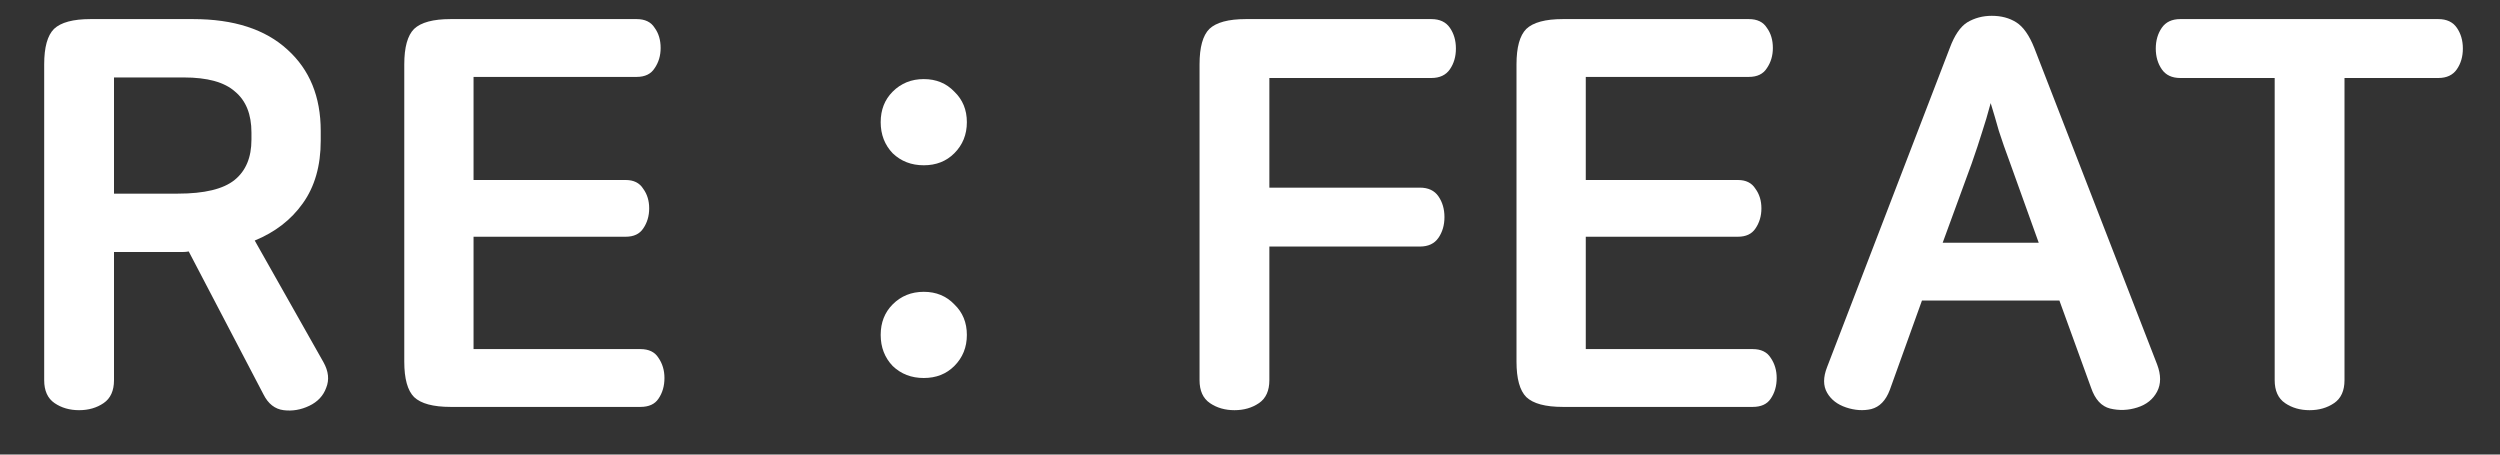 <svg width="55" height="10" viewBox="0 0 55 10" fill="none" xmlns="http://www.w3.org/2000/svg">
<rect x="0" y="0" width="55" height="10" fill="#333333" stroke="none"/>
<path d="M4.248 0.42C5.144 0.42 5.836 0.644 6.324 1.092C6.812 1.532 7.056 2.128 7.056 2.88V3.096C7.056 3.648 6.924 4.108 6.66 4.476C6.404 4.836 6.052 5.108 5.604 5.292L7.116 7.968C7.228 8.168 7.248 8.356 7.176 8.532C7.112 8.708 6.988 8.84 6.804 8.928C6.62 9.016 6.432 9.048 6.24 9.024C6.048 9 5.9 8.884 5.796 8.676L4.152 5.532C4.112 5.54 4.068 5.544 4.02 5.544C3.972 5.544 3.928 5.544 3.888 5.544H2.508V8.364C2.508 8.596 2.432 8.764 2.28 8.868C2.128 8.972 1.948 9.024 1.74 9.024C1.532 9.024 1.352 8.972 1.2 8.868C1.048 8.764 0.972 8.596 0.972 8.364V1.416C0.972 1.04 1.044 0.78 1.188 0.636C1.34 0.492 1.608 0.42 1.992 0.42H4.248ZM2.508 4.26H3.912C4.496 4.26 4.912 4.16 5.16 3.96C5.408 3.76 5.532 3.464 5.532 3.072V2.916C5.532 2.516 5.412 2.216 5.172 2.016C4.94 1.808 4.564 1.704 4.044 1.704H2.508V4.26Z" fill="white"/>
<path d="M14.006 0.42C14.19 0.42 14.322 0.484 14.402 0.612C14.49 0.732 14.534 0.88 14.534 1.056C14.534 1.224 14.49 1.372 14.402 1.5C14.322 1.628 14.19 1.692 14.006 1.692H10.418V3.96H13.766C13.942 3.96 14.07 4.024 14.15 4.152C14.238 4.272 14.282 4.416 14.282 4.584C14.282 4.752 14.238 4.9 14.15 5.028C14.07 5.148 13.942 5.208 13.766 5.208H10.418V7.68H14.09C14.274 7.68 14.406 7.744 14.486 7.872C14.574 8 14.618 8.148 14.618 8.316C14.618 8.492 14.574 8.644 14.486 8.772C14.406 8.892 14.274 8.952 14.09 8.952H9.914C9.53 8.952 9.262 8.88 9.11 8.736C8.966 8.592 8.894 8.332 8.894 7.956V1.416C8.894 1.04 8.966 0.78 9.11 0.636C9.262 0.492 9.53 0.42 9.914 0.42H14.006Z" fill="white"/>
<path d="M20.323 1.74C20.595 1.74 20.819 1.832 20.995 2.016C21.179 2.192 21.271 2.416 21.271 2.688C21.271 2.96 21.179 3.188 20.995 3.372C20.819 3.548 20.595 3.636 20.323 3.636C20.051 3.636 19.823 3.548 19.639 3.372C19.463 3.188 19.375 2.96 19.375 2.688C19.375 2.416 19.463 2.192 19.639 2.016C19.823 1.832 20.051 1.74 20.323 1.74ZM20.323 6.42C20.595 6.42 20.819 6.512 20.995 6.696C21.179 6.872 21.271 7.096 21.271 7.368C21.271 7.64 21.179 7.868 20.995 8.052C20.819 8.228 20.595 8.316 20.323 8.316C20.051 8.316 19.823 8.228 19.639 8.052C19.463 7.868 19.375 7.64 19.375 7.368C19.375 7.096 19.463 6.872 19.639 6.696C19.823 6.512 20.051 6.42 20.323 6.42Z" fill="white"/>
<path d="M31.49 0.42C31.674 0.42 31.81 0.484 31.898 0.612C31.986 0.74 32.03 0.892 32.03 1.068C32.03 1.244 31.986 1.396 31.898 1.524C31.81 1.652 31.674 1.716 31.49 1.716H27.926V4.128H31.238C31.422 4.128 31.558 4.192 31.646 4.32C31.734 4.448 31.778 4.6 31.778 4.776C31.778 4.952 31.734 5.104 31.646 5.232C31.558 5.36 31.422 5.424 31.238 5.424H27.926V8.364C27.926 8.596 27.85 8.764 27.698 8.868C27.546 8.972 27.366 9.024 27.158 9.024C26.95 9.024 26.77 8.972 26.618 8.868C26.466 8.764 26.39 8.596 26.39 8.364V1.416C26.39 1.04 26.462 0.78 26.606 0.636C26.758 0.492 27.026 0.42 27.41 0.42H31.49Z" fill="white"/>
<path d="M38.475 0.42C38.659 0.42 38.791 0.484 38.871 0.612C38.959 0.732 39.003 0.88 39.003 1.056C39.003 1.224 38.959 1.372 38.871 1.5C38.791 1.628 38.659 1.692 38.475 1.692H34.887V3.96H38.235C38.411 3.96 38.539 4.024 38.619 4.152C38.707 4.272 38.751 4.416 38.751 4.584C38.751 4.752 38.707 4.9 38.619 5.028C38.539 5.148 38.411 5.208 38.235 5.208H34.887V7.68H38.559C38.743 7.68 38.875 7.744 38.955 7.872C39.043 8 39.087 8.148 39.087 8.316C39.087 8.492 39.043 8.644 38.955 8.772C38.875 8.892 38.743 8.952 38.559 8.952H34.383C33.999 8.952 33.731 8.88 33.579 8.736C33.435 8.592 33.363 8.332 33.363 7.956V1.416C33.363 1.04 33.435 0.78 33.579 0.636C33.731 0.492 33.999 0.42 34.383 0.42H38.475Z" fill="white"/>
<path d="M43.819 0.348C44.028 0.348 44.208 0.396 44.359 0.492C44.511 0.588 44.644 0.776 44.755 1.056L47.456 8.016C47.544 8.248 47.544 8.448 47.456 8.616C47.367 8.784 47.224 8.9 47.023 8.964C46.824 9.028 46.623 9.036 46.423 8.988C46.231 8.94 46.092 8.788 46.004 8.532L45.307 6.612H42.283L41.575 8.58C41.487 8.812 41.352 8.952 41.167 9C40.992 9.04 40.807 9.028 40.615 8.964C40.423 8.9 40.283 8.792 40.196 8.64C40.108 8.488 40.108 8.3 40.196 8.076L42.895 1.056C42.999 0.776 43.127 0.588 43.279 0.492C43.44 0.396 43.62 0.348 43.819 0.348ZM43.795 2.268C43.731 2.508 43.667 2.724 43.603 2.916C43.547 3.1 43.471 3.328 43.376 3.6L42.739 5.34H44.852L44.227 3.6C44.123 3.32 44.039 3.08 43.975 2.88C43.919 2.68 43.859 2.476 43.795 2.268Z" fill="white"/>
<path d="M53.643 0.42C53.827 0.42 53.963 0.484 54.051 0.612C54.139 0.74 54.183 0.892 54.183 1.068C54.183 1.244 54.139 1.396 54.051 1.524C53.963 1.652 53.827 1.716 53.643 1.716H51.579V8.364C51.579 8.596 51.503 8.764 51.351 8.868C51.199 8.972 51.019 9.024 50.811 9.024C50.603 9.024 50.423 8.972 50.271 8.868C50.119 8.764 50.043 8.596 50.043 8.364V1.716H47.967C47.783 1.716 47.647 1.652 47.559 1.524C47.471 1.396 47.427 1.244 47.427 1.068C47.427 0.892 47.471 0.74 47.559 0.612C47.647 0.484 47.783 0.42 47.967 0.42H53.643Z" fill="white"/>
</svg>
